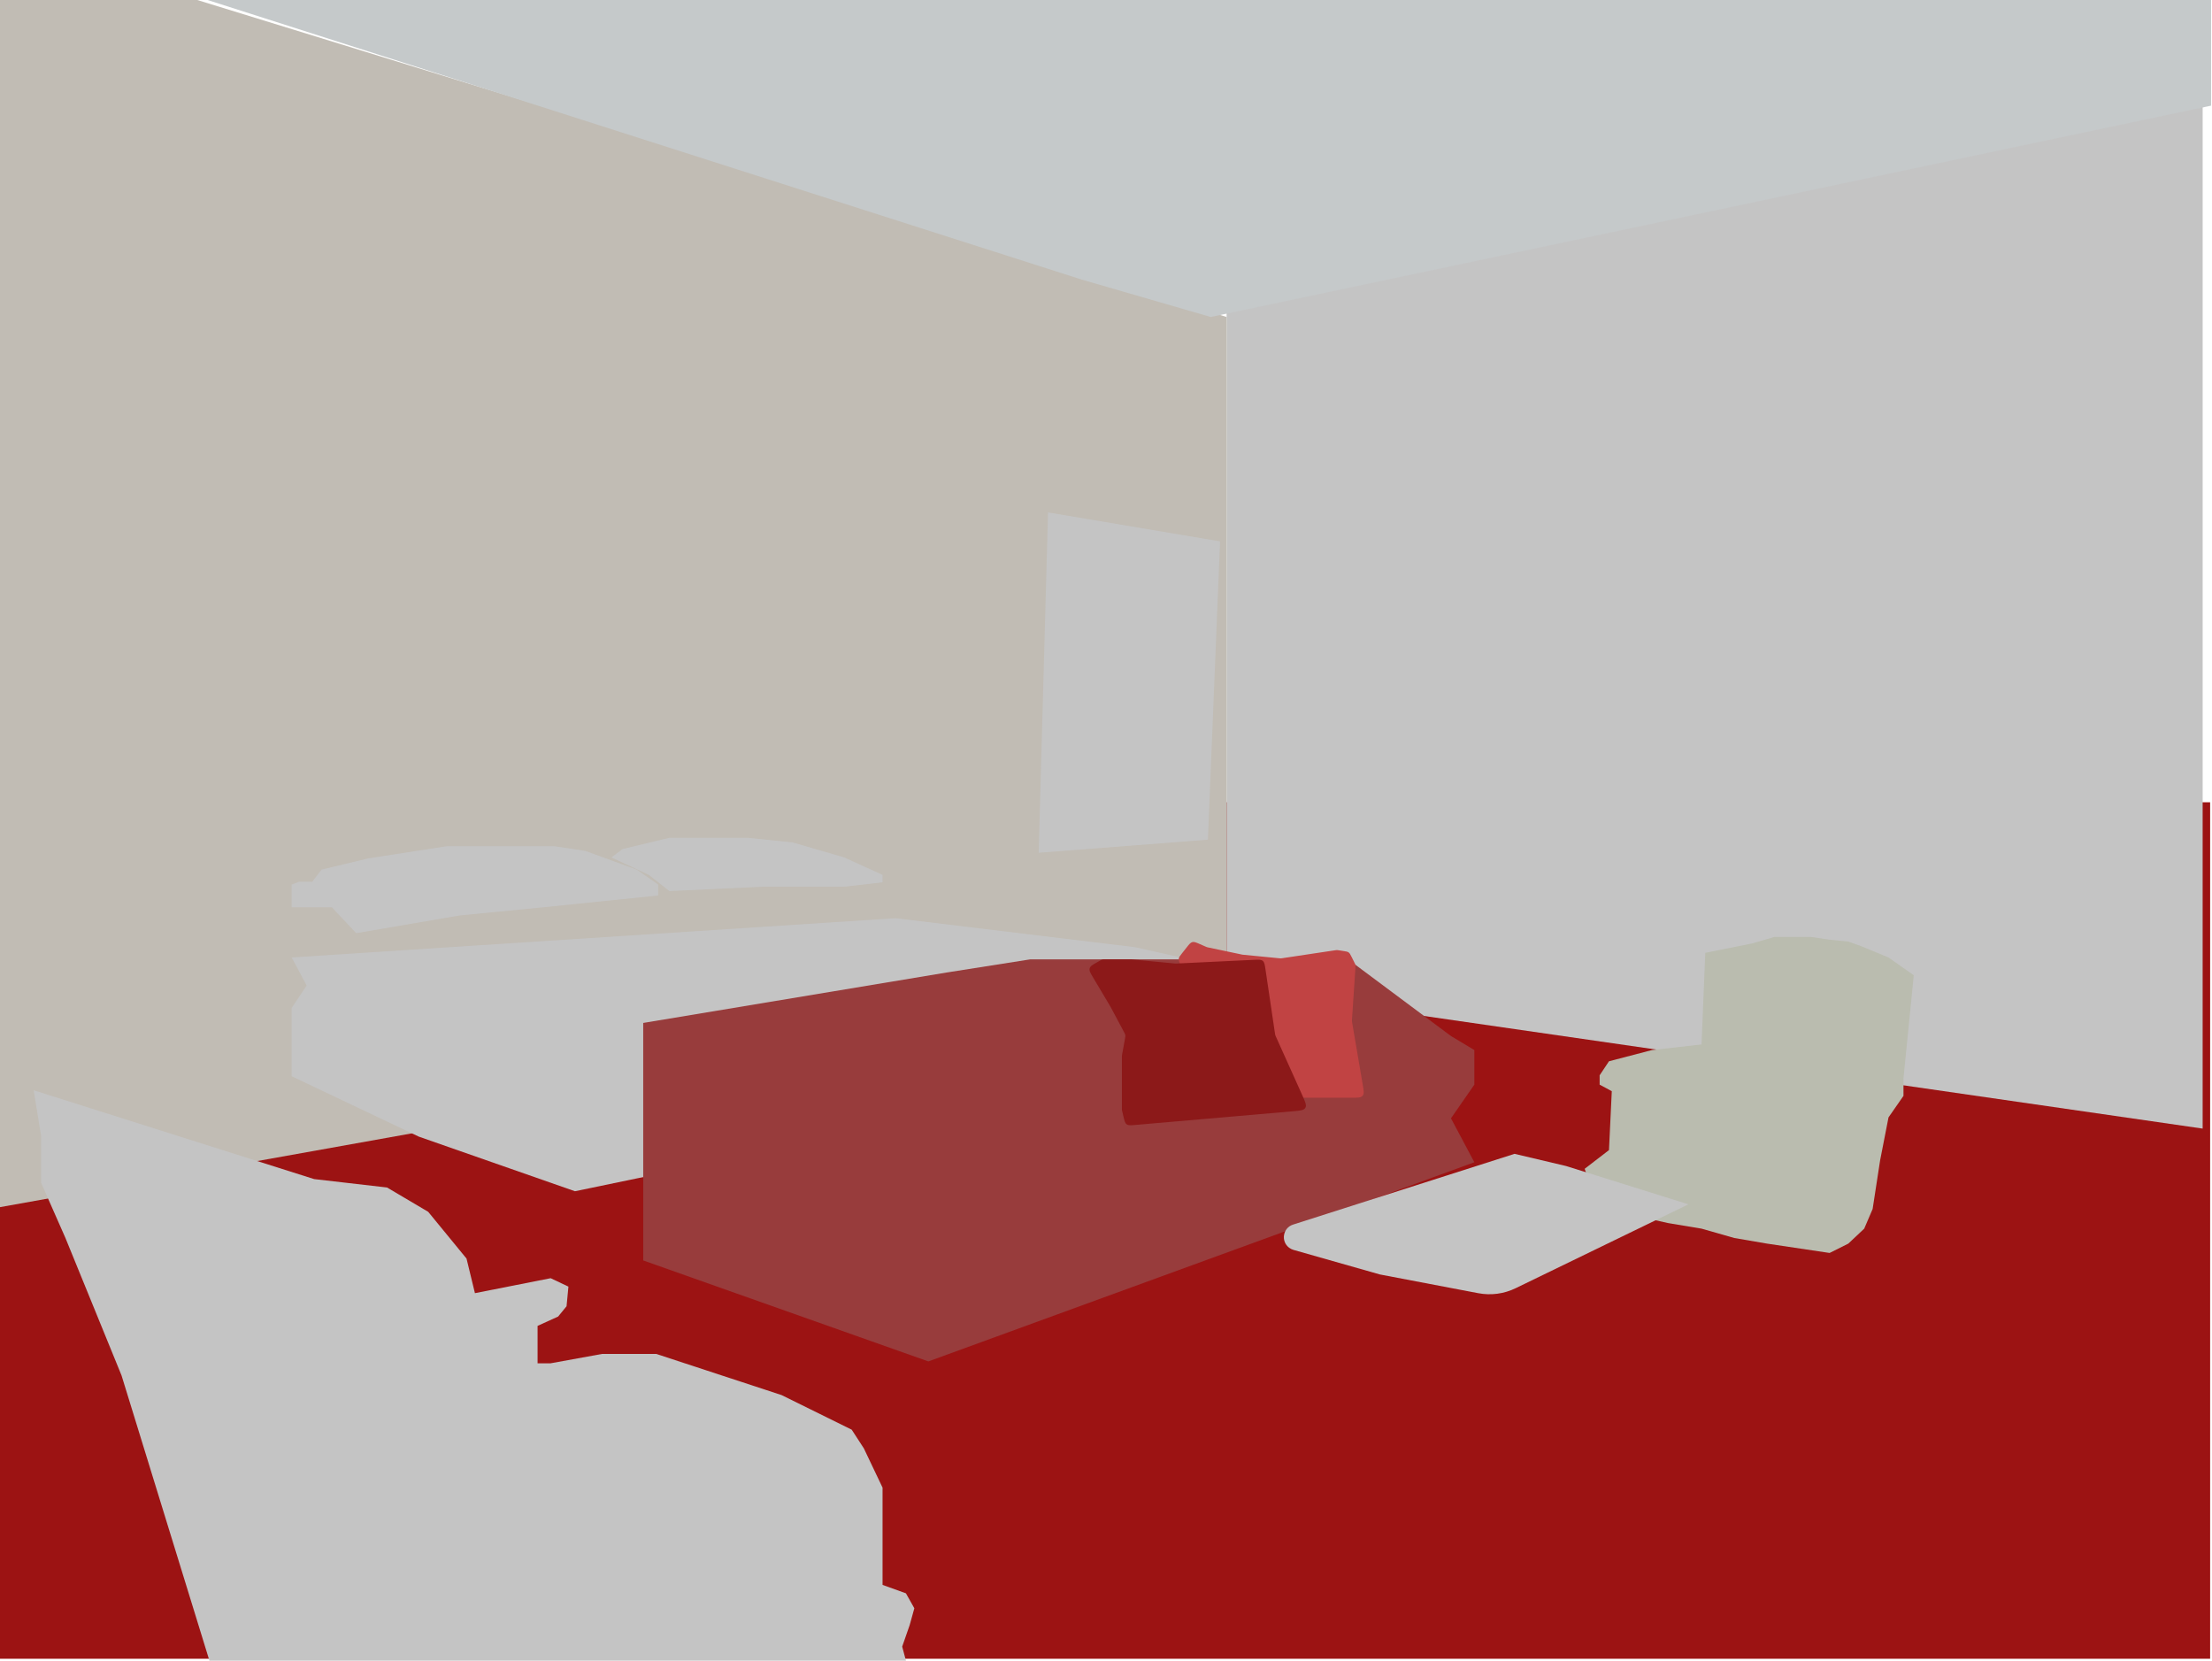<svg width="1183" height="888" viewBox="0 0 1183 888" fill="none" xmlns="http://www.w3.org/2000/svg">
<rect y="429" width="1182" height="458" fill="#9C1313"/>
<path d="M1178 52.5L656 166.5V528L1178 603.5V52.5Z" fill="#C4C4C4"/>
<path d="M0 0H105.5L656 169.5V528L0 645.5V0Z" fill="#C1BCB4"/>
<path d="M111 0H1182.5V56.5L647.5 169.5L578.5 149.5L111 0Z" fill="#C5C9CA"/>
<path d="M164 527L156 512L479 491L607 506.5L631.5 512L652 565.5L307.5 637L224 607.799L156 575.5V539L164 527Z" fill="#C4C4C4"/>
<path d="M344 547L506.5 520L551 513H721L776 554L788.5 561.5V580L776 598L788.5 621.5L496.5 728L344 674V547Z" fill="#983C3C"/>
<path d="M18 583L168 630.5L207 635L229 648L249.5 673L254 691.5L294.5 683.5L304 688L303 698.5L298.5 704L287.5 709V729H294.5L322 724H351L418 746L455.5 764.5L462 774.5L472 795.5V847.5L484.5 852L489 860L486.5 869L482.5 880.5L484.5 888H112L65 735.5L35 662L22 632.5V607.5L18 583Z" fill="#C4C4C4"/>
<path d="M631.117 515.628C630.571 514.099 630.298 513.334 630.423 512.569C630.549 511.805 631.052 511.167 632.058 509.893L634.63 506.636C636.009 504.888 636.699 504.015 637.692 503.766C638.684 503.518 639.704 503.964 641.744 504.857L644.935 506.253C645.217 506.376 645.358 506.438 645.505 506.485C645.651 506.532 645.802 506.564 646.104 506.627L664.5 510.5L684.261 512.428C684.63 512.464 684.815 512.482 684.999 512.477C685.184 512.472 685.367 512.445 685.734 512.39L714.099 508.135C714.548 508.068 714.773 508.034 715 508.034C715.227 508.035 715.451 508.069 715.901 508.139L718.433 508.528C719.936 508.759 720.688 508.875 721.278 509.305C721.867 509.735 722.207 510.415 722.888 511.775L724.271 514.543C724.634 515.267 724.815 515.629 724.894 516.021C724.972 516.414 724.945 516.818 724.892 517.625L723.047 545.291C723.024 545.645 723.012 545.822 723.021 545.999C723.03 546.176 723.06 546.35 723.12 546.7L728.803 579.99C729.359 583.243 729.636 584.869 728.737 585.935C727.838 587 726.189 587 722.889 587H645C644.172 587 643.5 587.672 643.5 588.5V588.5V573.5V560.041C643.5 559.771 643.5 559.636 643.512 559.501C643.524 559.367 643.548 559.234 643.597 558.968L645.126 550.554C645.311 549.537 645.404 549.028 645.326 548.527C645.247 548.026 645.004 547.57 644.517 546.658L637.708 533.89C637.604 533.695 637.552 533.598 637.507 533.497C637.463 533.396 637.426 533.292 637.351 533.084L631.117 515.628Z" fill="#C14343"/>
<path d="M584.645 522.784C583.166 520.298 582.426 519.056 582.752 517.834C583.078 516.613 584.338 515.903 586.859 514.485L588.13 513.771C588.811 513.387 589.152 513.196 589.526 513.098C589.899 513 590.29 513 591.072 513H605L628.325 515.21C628.537 515.23 628.644 515.24 628.75 515.242C628.857 515.245 628.963 515.24 629.176 515.23L670.575 513.258C673.153 513.136 674.442 513.074 675.335 513.808C676.229 514.543 676.418 515.819 676.796 518.372L681.878 552.676C681.939 553.088 681.969 553.293 682.028 553.492C682.086 553.691 682.171 553.88 682.342 554.259L696.531 585.791C698.111 589.303 698.901 591.058 698.117 592.395C697.333 593.731 695.414 593.898 691.578 594.23L607.17 601.552C604.705 601.765 603.472 601.872 602.567 601.217C601.662 600.562 601.378 599.357 600.811 596.948L600.159 594.178C600.08 593.839 600.04 593.67 600.02 593.498C600 593.325 600 593.151 600 592.804V578.5V565.041C600 564.771 600 564.636 600.012 564.501C600.024 564.367 600.048 564.234 600.097 563.968L601.626 555.554C601.811 554.537 601.904 554.028 601.826 553.527C601.747 553.026 601.504 552.57 601.017 551.658L594 538.5L584.645 522.784Z" fill="#8C1919"/>
<path d="M912 509.5L937 504.5L949 501H957.5H968.5L978.5 502.5L988.5 503.5L995.5 506L1010 512L1023.5 521.5L1018 576.5V586L1010 597.5L1005.5 620.5L1001.5 646.5L997 657L988.5 665L978.5 670L945 665L927.5 662L910 657L892 654L872 649.5L854 644L847.5 625L860.5 615L862 583.5L855.5 580V575L860.5 567.5L883.5 561.5L910 558.5L912 509.5Z" fill="#BABCAF"/>
<path d="M689.452 667.214C684.862 663.771 686.075 656.581 691.542 654.835L810 617L837.5 623.5L903 644L810.541 688.87C804.346 691.876 797.347 692.804 790.582 691.516L738 681.5L691.76 668.358C690.927 668.121 690.145 667.734 689.452 667.214V667.214Z" fill="#C4C4C4"/>
<path d="M333 454L358 448H400L424 450.5L451.5 458.5L472 467.842V471.789L451.5 474.158H407.649L358 476.5L347 467.842L327 458.5L333 454Z" fill="#C4C4C4"/>
<path d="M560.5 274L652.5 289.5L646 449L555.5 456L560.5 274Z" fill="#C4C4C4"/>
<path d="M172 465L197 459L239 452.5H296.5L313 455L340.5 465L352 473V478.842L290.5 485.158L246 489.5L190.5 499L177.5 485.158H156V473L160 471.5H167L172 465Z" fill="#C4C4C4"/>
</svg>
